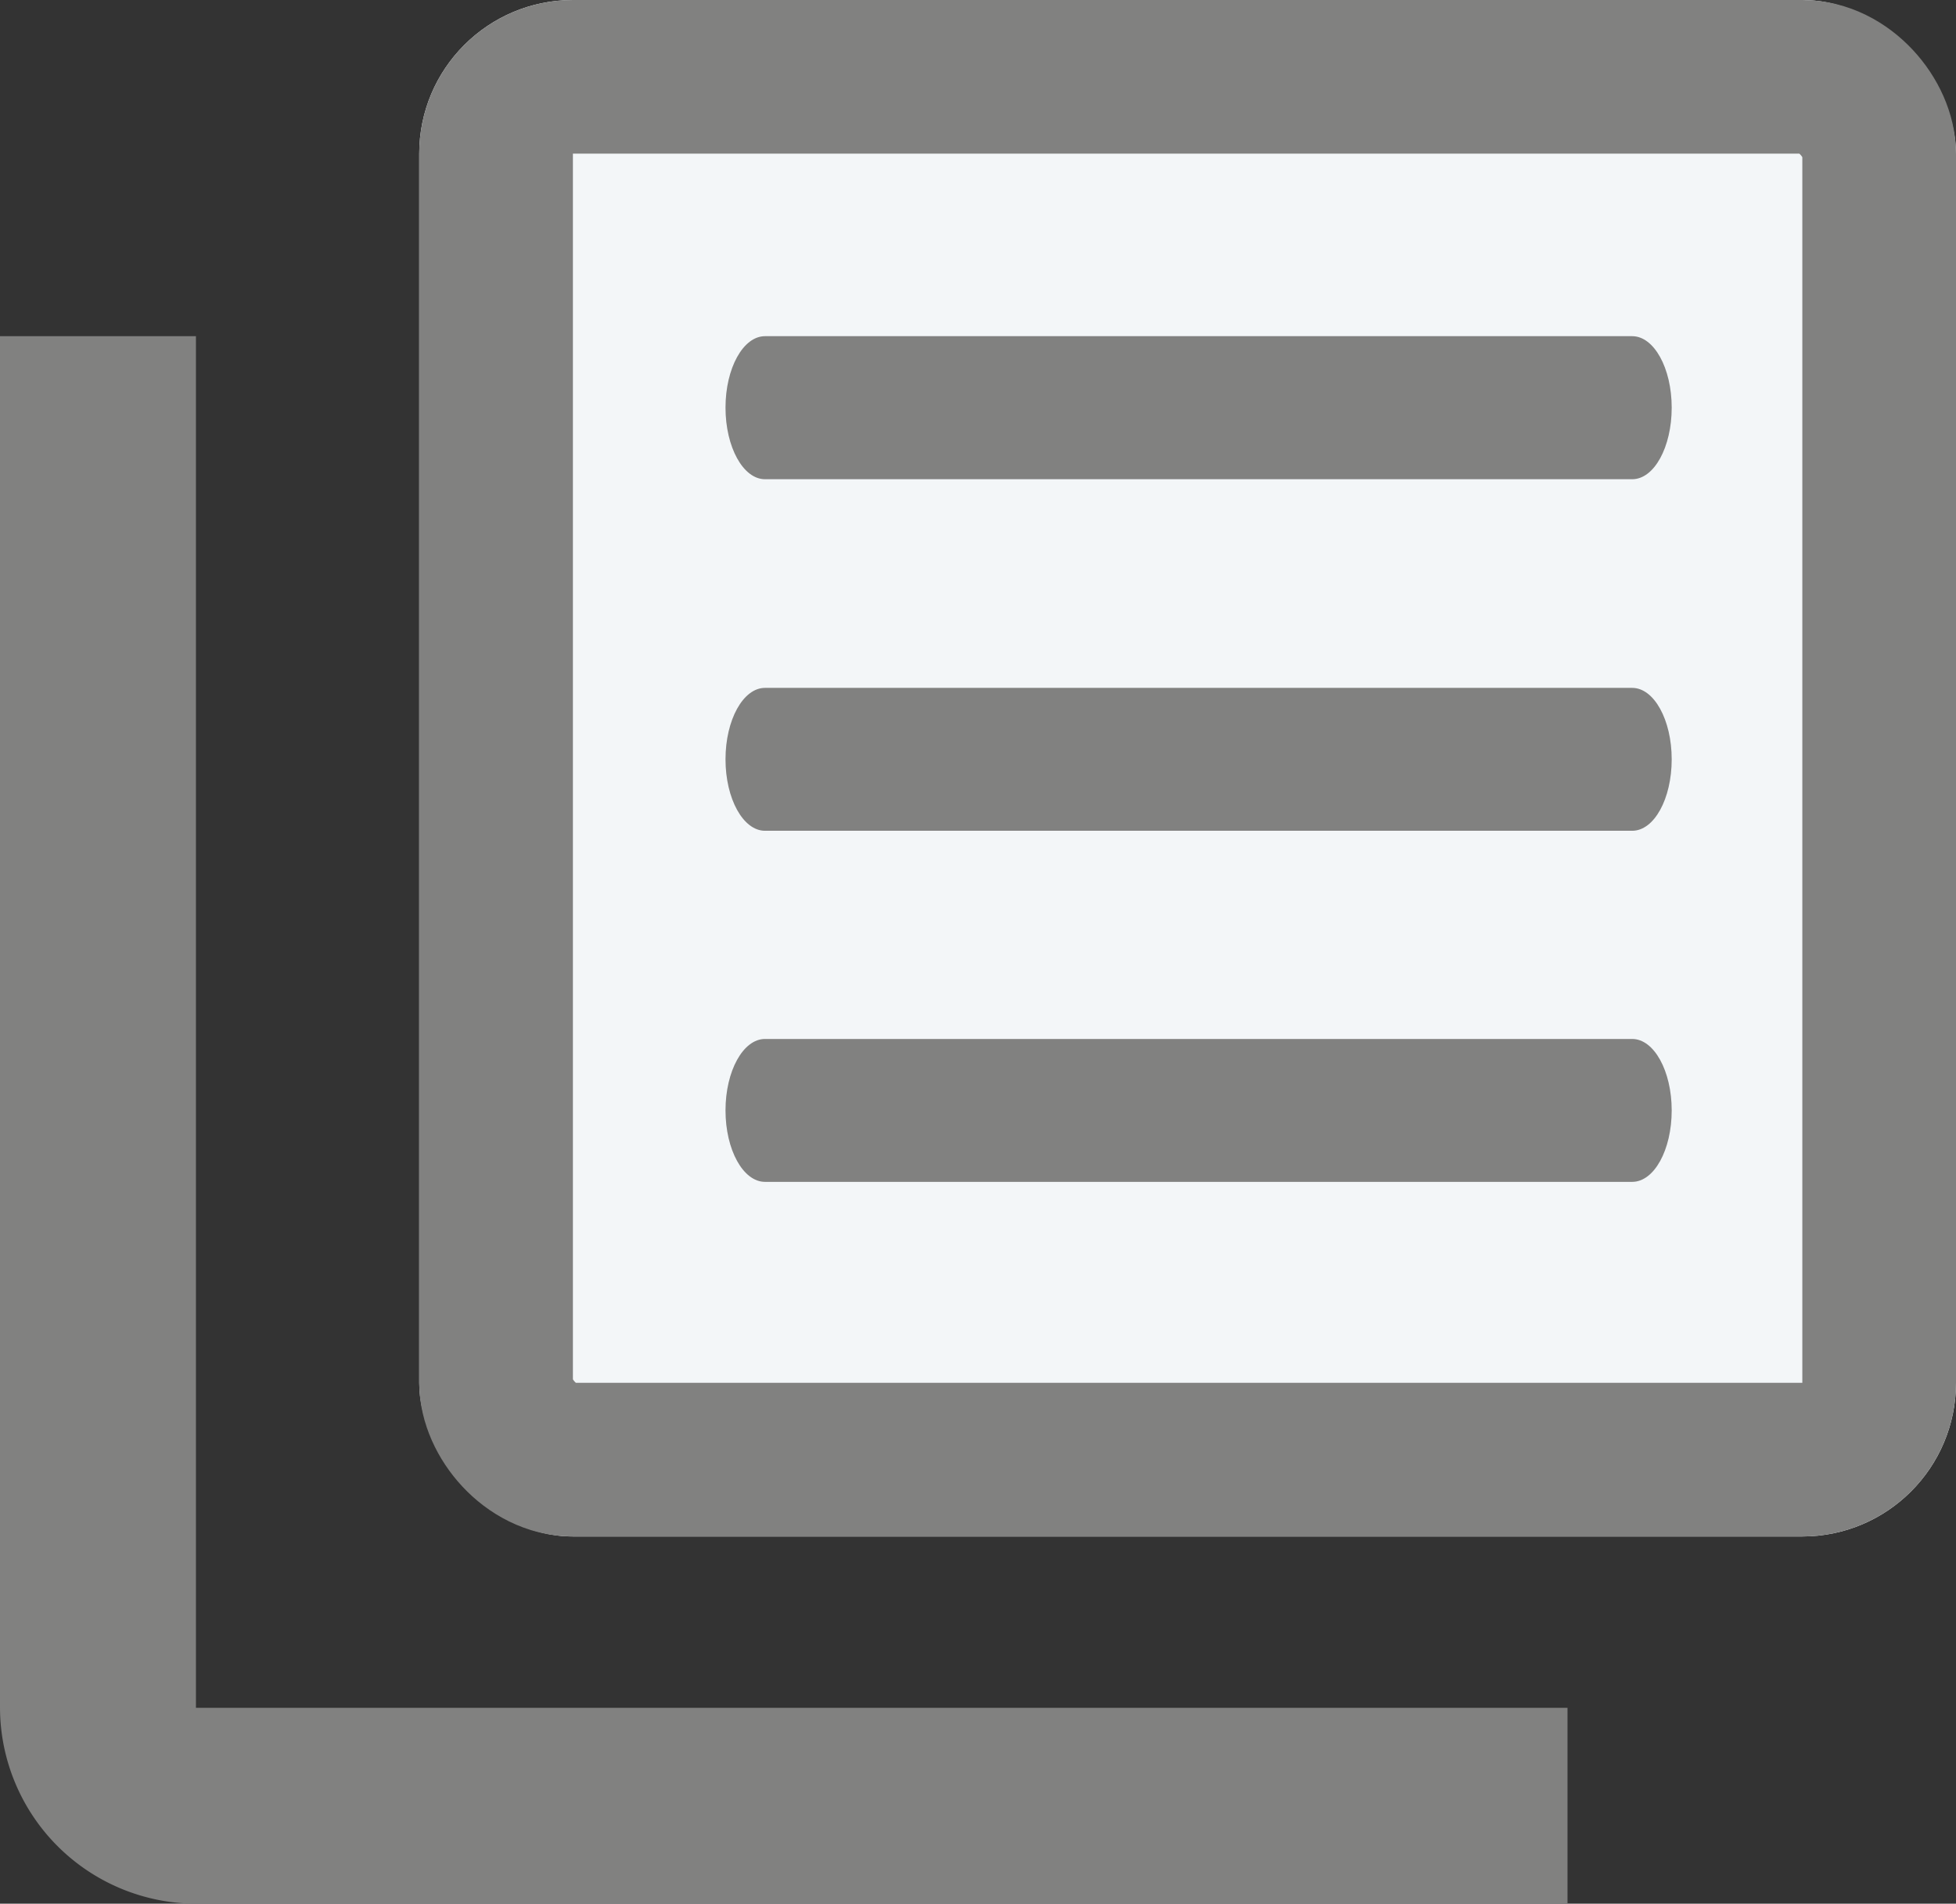 <svg xmlns="http://www.w3.org/2000/svg" width="12.728" height="12.39" viewBox="0 0 12.728 12.39">
  <rect x="0" y="0" width="12.728" height="12.39" fill="#333333" stroke="none"/>
  <g id="Group_5198" data-name="Group 5198" transform="translate(3813.728 -3830)">
    <g id="Rectangle_3518" data-name="Rectangle 3518" transform="translate(-3811 3830)" fill="#f3f6f8" stroke="#818180" stroke-width="1">
      <rect width="10" height="10" rx="1" stroke="none"/>
      <rect x="0.5" y="0.5" width="9" height="9" rx="0.5" fill="none"/>
    </g>
    <g id="menu-3" transform="translate(-3809.007 3832.188)">
      <path id="Path_2142" data-name="Path 2142" d="M5.9,123.6H.257c-.142,0-.257-.208-.257-.465s.115-.465.257-.465H5.9c.142,0,.257.208.257.465S6.043,123.6,5.9,123.6Zm0,0" transform="translate(0 -120.381)" fill="#818180"/>
      <path id="Path_2143" data-name="Path 2143" d="M5.9.931H.257C.115.931,0,.722,0,.465S.115,0,.257,0H5.9c.142,0,.257.208.257.465S6.043.931,5.9.931Zm0,0" fill="#818180"/>
      <path id="Path_2144" data-name="Path 2144" d="M5.9,246.262H.257c-.142,0-.257-.208-.257-.465s.115-.465.257-.465H5.9c.142,0,.257.208.257.465S6.043,246.262,5.9,246.262Zm0,0" transform="translate(0 -240.758)" fill="#818180"/>
    </g>
    <path id="Path_2141" data-name="Path 2141" d="M3.275,4.55H2v8.927a1.279,1.279,0,0,0,1.275,1.275H12.2V13.477H3.275Z" transform="translate(-3815.728 3827.638)" fill="#818180"/>
  </g>
</svg>
